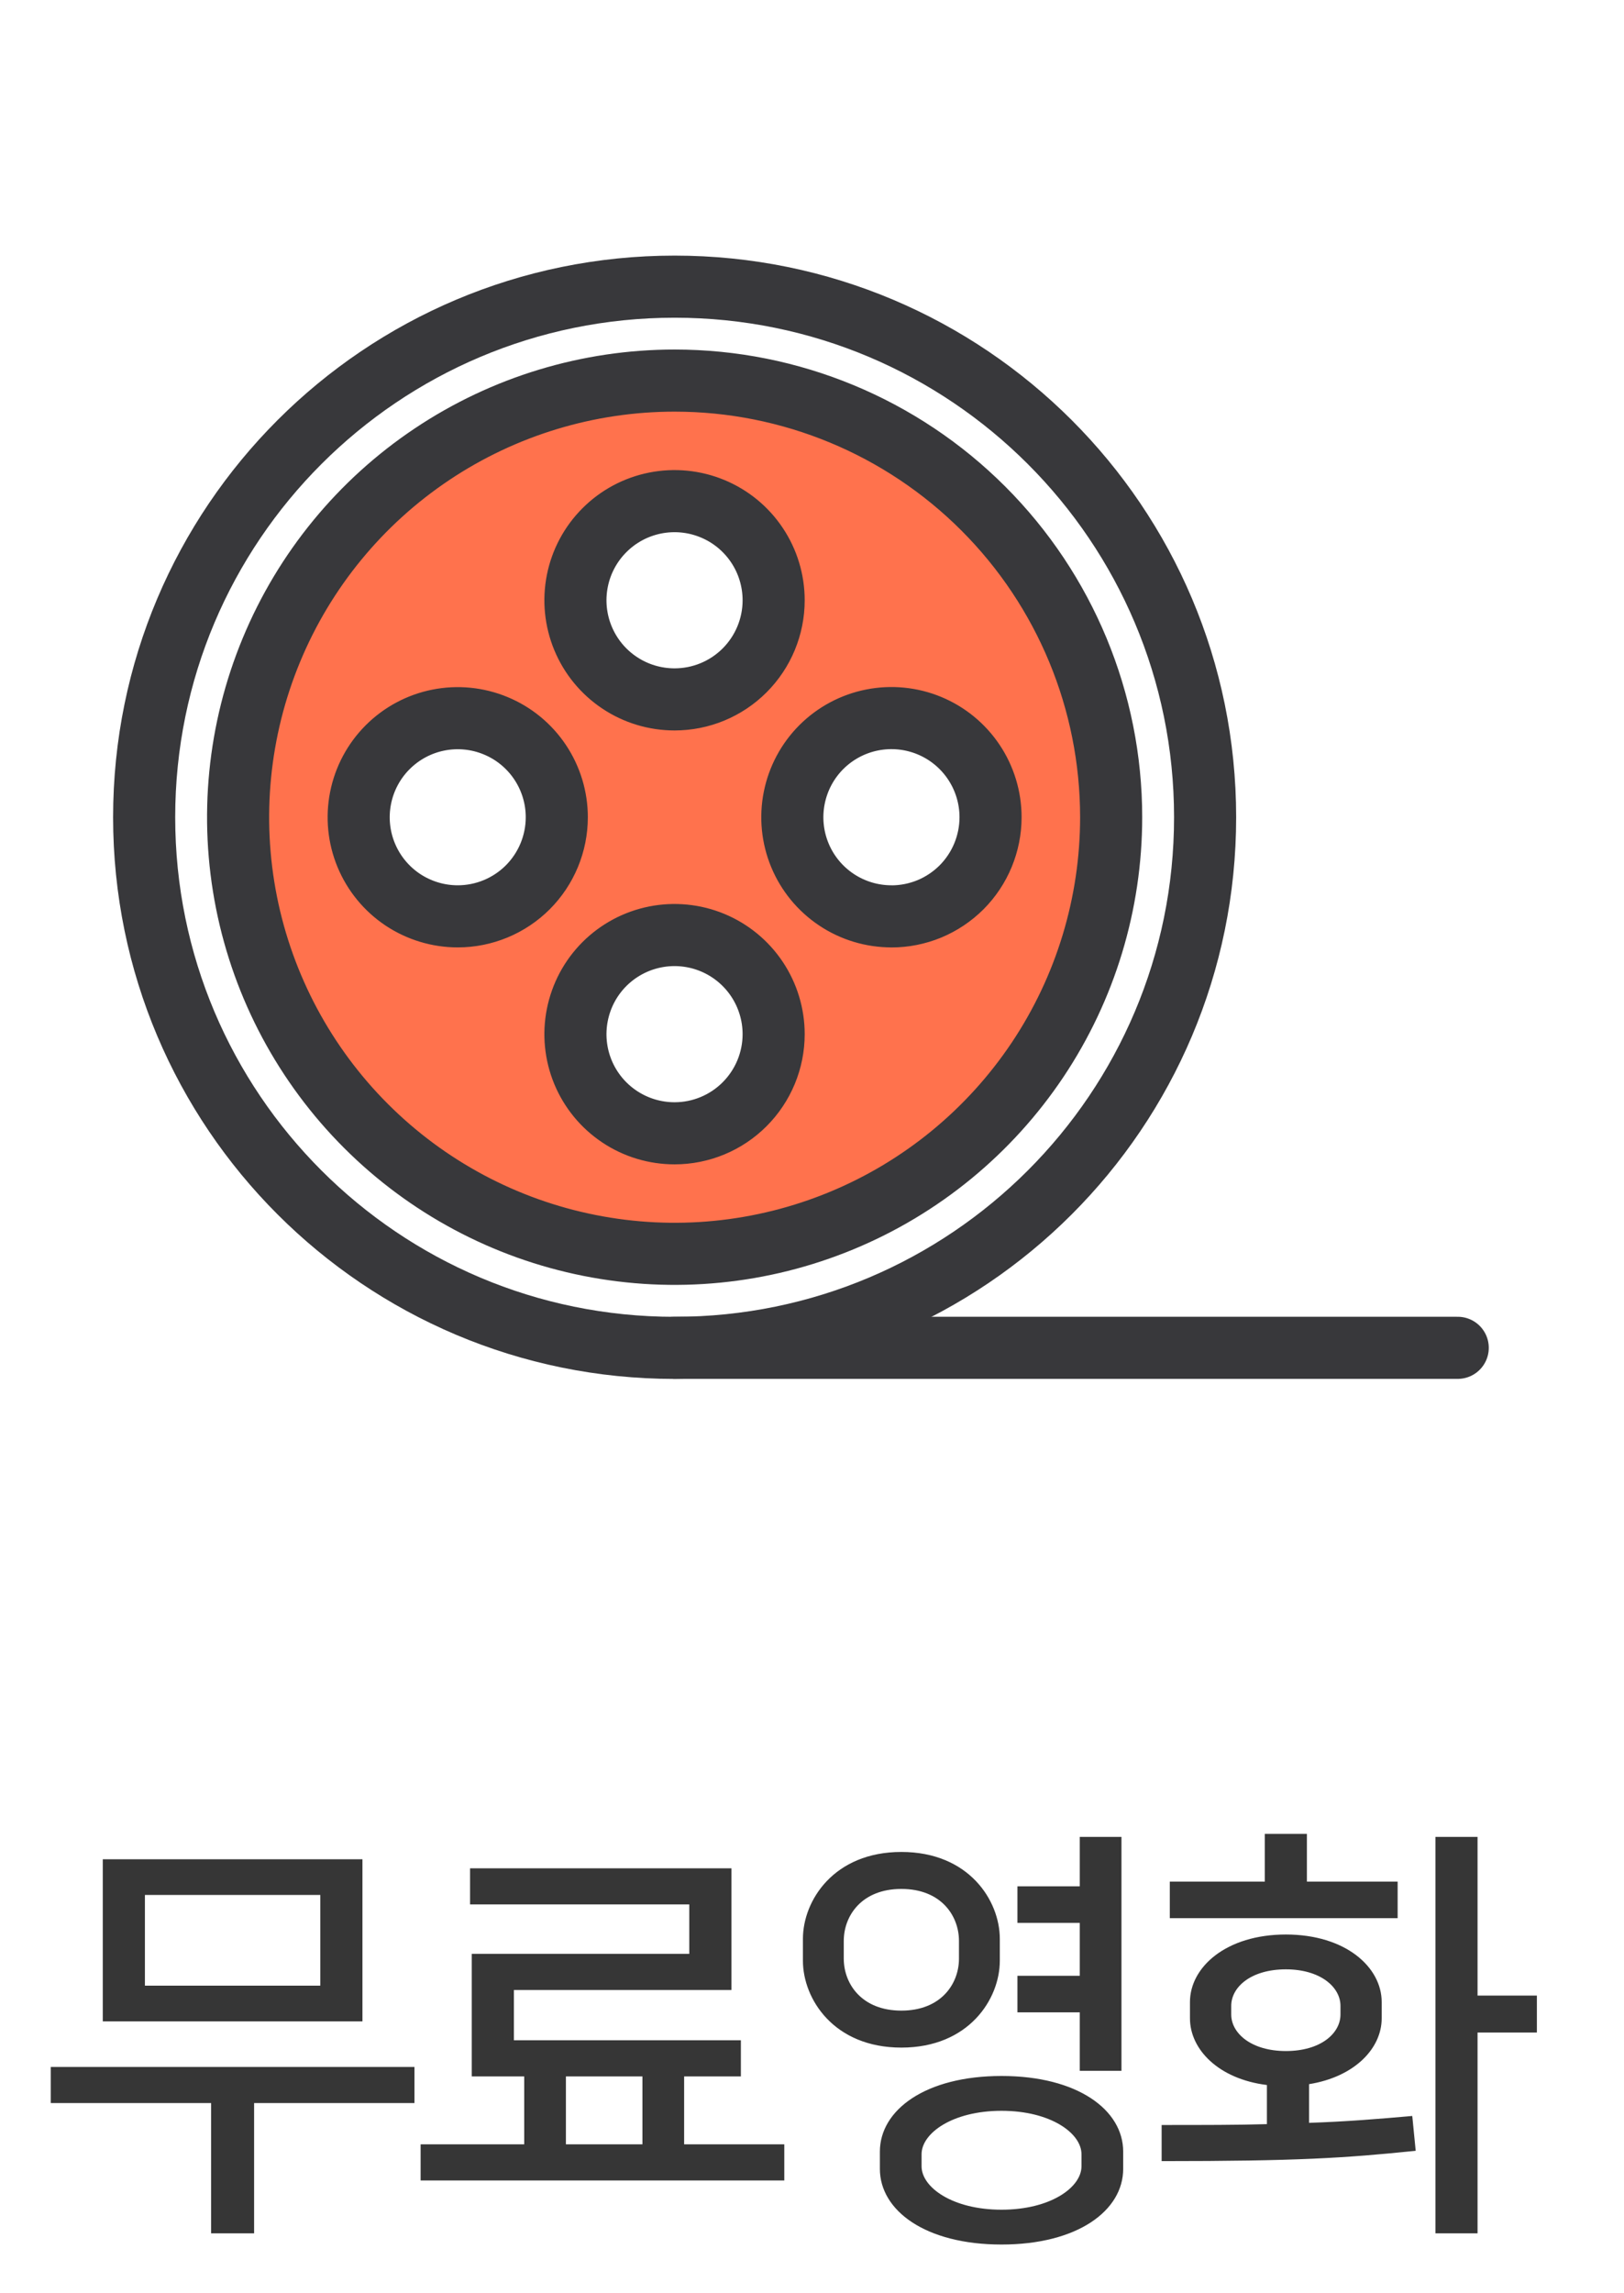 <svg width="34" height="48" viewBox="0 0 34 48" fill="none" xmlns="http://www.w3.org/2000/svg">
<path d="M7.588 38.916V42.309H2.152V38.916H7.588ZM5.32 46.746H4.42V44.019H1.063V43.263H8.677V44.019H5.32V46.746ZM3.034 39.663V41.562H6.706V39.663H3.034ZM10.975 43.461H9.877V40.896H14.431V39.861H9.841V39.105H15.313V41.652H10.759V42.705H15.511V43.461H14.323V44.883H16.42V45.639H8.806V44.883H10.975V43.461ZM11.848 43.461V44.883H13.45V43.461H11.848ZM18.421 45.396V45.036C18.421 44.163 19.375 43.452 20.968 43.452C22.561 43.452 23.515 44.163 23.515 45.036V45.396C23.515 46.269 22.561 46.98 20.968 46.98C19.375 46.98 18.421 46.269 18.421 45.396ZM20.932 40.581V41.04C20.932 41.841 20.284 42.858 18.871 42.858C17.458 42.858 16.81 41.841 16.81 41.04V40.581C16.81 39.78 17.458 38.763 18.871 38.763C20.284 38.763 20.932 39.78 20.932 40.581ZM23.479 43.344H22.606V42.12H21.301V41.355H22.606V40.248H21.301V39.483H22.606V38.448H23.479V43.344ZM22.642 45.342V45.09C22.642 44.649 21.994 44.181 20.968 44.181C19.942 44.181 19.294 44.649 19.294 45.09V45.342C19.294 45.783 19.942 46.251 20.968 46.251C21.994 46.251 22.642 45.783 22.642 45.342ZM20.077 40.995V40.626C20.077 40.095 19.699 39.537 18.871 39.537C18.043 39.537 17.665 40.095 17.665 40.626V40.995C17.665 41.526 18.043 42.084 18.871 42.084C19.699 42.084 20.077 41.526 20.077 40.995ZM29.567 44.289L29.639 45.018C28.145 45.171 27.163 45.234 24.32 45.234V44.478C25.201 44.478 25.913 44.478 26.524 44.46V43.641C25.508 43.515 24.913 42.894 24.913 42.246V41.904C24.913 41.175 25.669 40.491 26.921 40.491C28.172 40.491 28.927 41.175 28.927 41.904V42.246C28.927 42.876 28.36 43.47 27.407 43.623V44.433C28.207 44.406 28.846 44.352 29.567 44.289ZM30.934 46.746H30.052V38.448H30.934V41.769H32.176V42.543H30.934V46.746ZM29.261 39.384V40.149H24.491V39.384H26.48V38.385H27.361V39.384H29.261ZM26.921 42.93C27.649 42.93 28.064 42.561 28.064 42.165V41.985C28.064 41.589 27.64 41.22 26.921 41.22C26.192 41.22 25.777 41.589 25.777 41.985V42.165C25.777 42.561 26.201 42.93 26.921 42.93Z" fill="#363636"/>
<mask id="mask0_19_637" style="mask-type:luminance" maskUnits="userSpaceOnUse" x="0" y="0" width="34" height="34">
<path d="M34 0H0V34H34V0Z" fill="white"/>
</mask>
<g mask="url(#mask0_19_637)">
<path d="M14.124 7.966C12.316 7.966 10.549 8.502 9.047 9.506C7.544 10.51 6.372 11.938 5.681 13.608C4.989 15.278 4.808 17.115 5.16 18.888C5.513 20.661 6.384 22.289 7.662 23.567C8.94 24.845 10.568 25.716 12.341 26.068C14.114 26.421 15.951 26.24 17.621 25.548C19.291 24.857 20.718 23.685 21.723 22.182C22.727 20.68 23.263 18.913 23.263 17.105C23.263 14.681 22.3 12.357 20.586 10.643C18.872 8.929 16.548 7.966 14.124 7.966ZM9.583 19.18C9.173 19.18 8.772 19.058 8.431 18.831C8.09 18.603 7.824 18.279 7.667 17.9C7.51 17.521 7.469 17.104 7.549 16.702C7.629 16.299 7.826 15.93 8.116 15.64C8.406 15.35 8.775 15.152 9.178 15.072C9.58 14.992 9.997 15.033 10.376 15.19C10.755 15.346 11.079 15.612 11.307 15.953C11.535 16.294 11.657 16.695 11.657 17.105C11.657 17.655 11.438 18.183 11.05 18.572C10.661 18.961 10.133 19.18 9.583 19.18ZM14.123 23.721C13.712 23.721 13.311 23.6 12.97 23.372C12.628 23.144 12.362 22.82 12.205 22.441C12.048 22.062 12.007 21.644 12.087 21.242C12.167 20.839 12.364 20.469 12.654 20.179C12.944 19.889 13.314 19.691 13.717 19.611C14.119 19.531 14.537 19.572 14.916 19.729C15.295 19.886 15.619 20.152 15.847 20.493C16.075 20.834 16.197 21.236 16.197 21.646C16.197 22.196 15.978 22.724 15.589 23.113C15.201 23.502 14.673 23.721 14.123 23.721ZM14.123 14.639C13.712 14.639 13.311 14.518 12.97 14.29C12.628 14.062 12.362 13.738 12.205 13.358C12.048 12.979 12.007 12.562 12.087 12.159C12.167 11.757 12.364 11.387 12.655 11.097C12.945 10.806 13.315 10.609 13.717 10.529C14.12 10.449 14.537 10.49 14.916 10.647C15.296 10.804 15.62 11.07 15.848 11.412C16.076 11.753 16.197 12.155 16.197 12.565C16.197 13.115 15.978 13.643 15.589 14.032C15.2 14.421 14.673 14.639 14.123 14.639ZM18.664 19.18C18.253 19.18 17.852 19.059 17.511 18.831C17.169 18.603 16.903 18.279 16.746 17.9C16.589 17.521 16.548 17.103 16.628 16.701C16.708 16.298 16.905 15.928 17.195 15.638C17.485 15.348 17.855 15.15 18.258 15.07C18.66 14.99 19.078 15.031 19.457 15.188C19.836 15.345 20.16 15.611 20.388 15.952C20.616 16.293 20.738 16.695 20.738 17.105C20.738 17.378 20.684 17.647 20.58 17.899C20.476 18.151 20.323 18.38 20.131 18.573C19.938 18.765 19.71 18.918 19.458 19.023C19.206 19.127 18.936 19.181 18.664 19.181V19.18Z" fill="#FF724D" stroke="#38383B" stroke-width="1.3" stroke-linecap="round" stroke-linejoin="round"/>
<path d="M14.124 28.212C20.258 28.212 25.23 23.24 25.23 17.106C25.23 10.972 20.258 6 14.124 6C7.99 6 3.018 10.972 3.018 17.106C3.018 23.24 7.99 28.212 14.124 28.212Z" stroke="#38383B" stroke-width="1.3" stroke-linecap="round" stroke-linejoin="round"/>
<path d="M30.519 28.211H14.124" stroke="#38383B" stroke-width="1.3" stroke-linecap="round" stroke-linejoin="round"/>
</g>
</svg>
